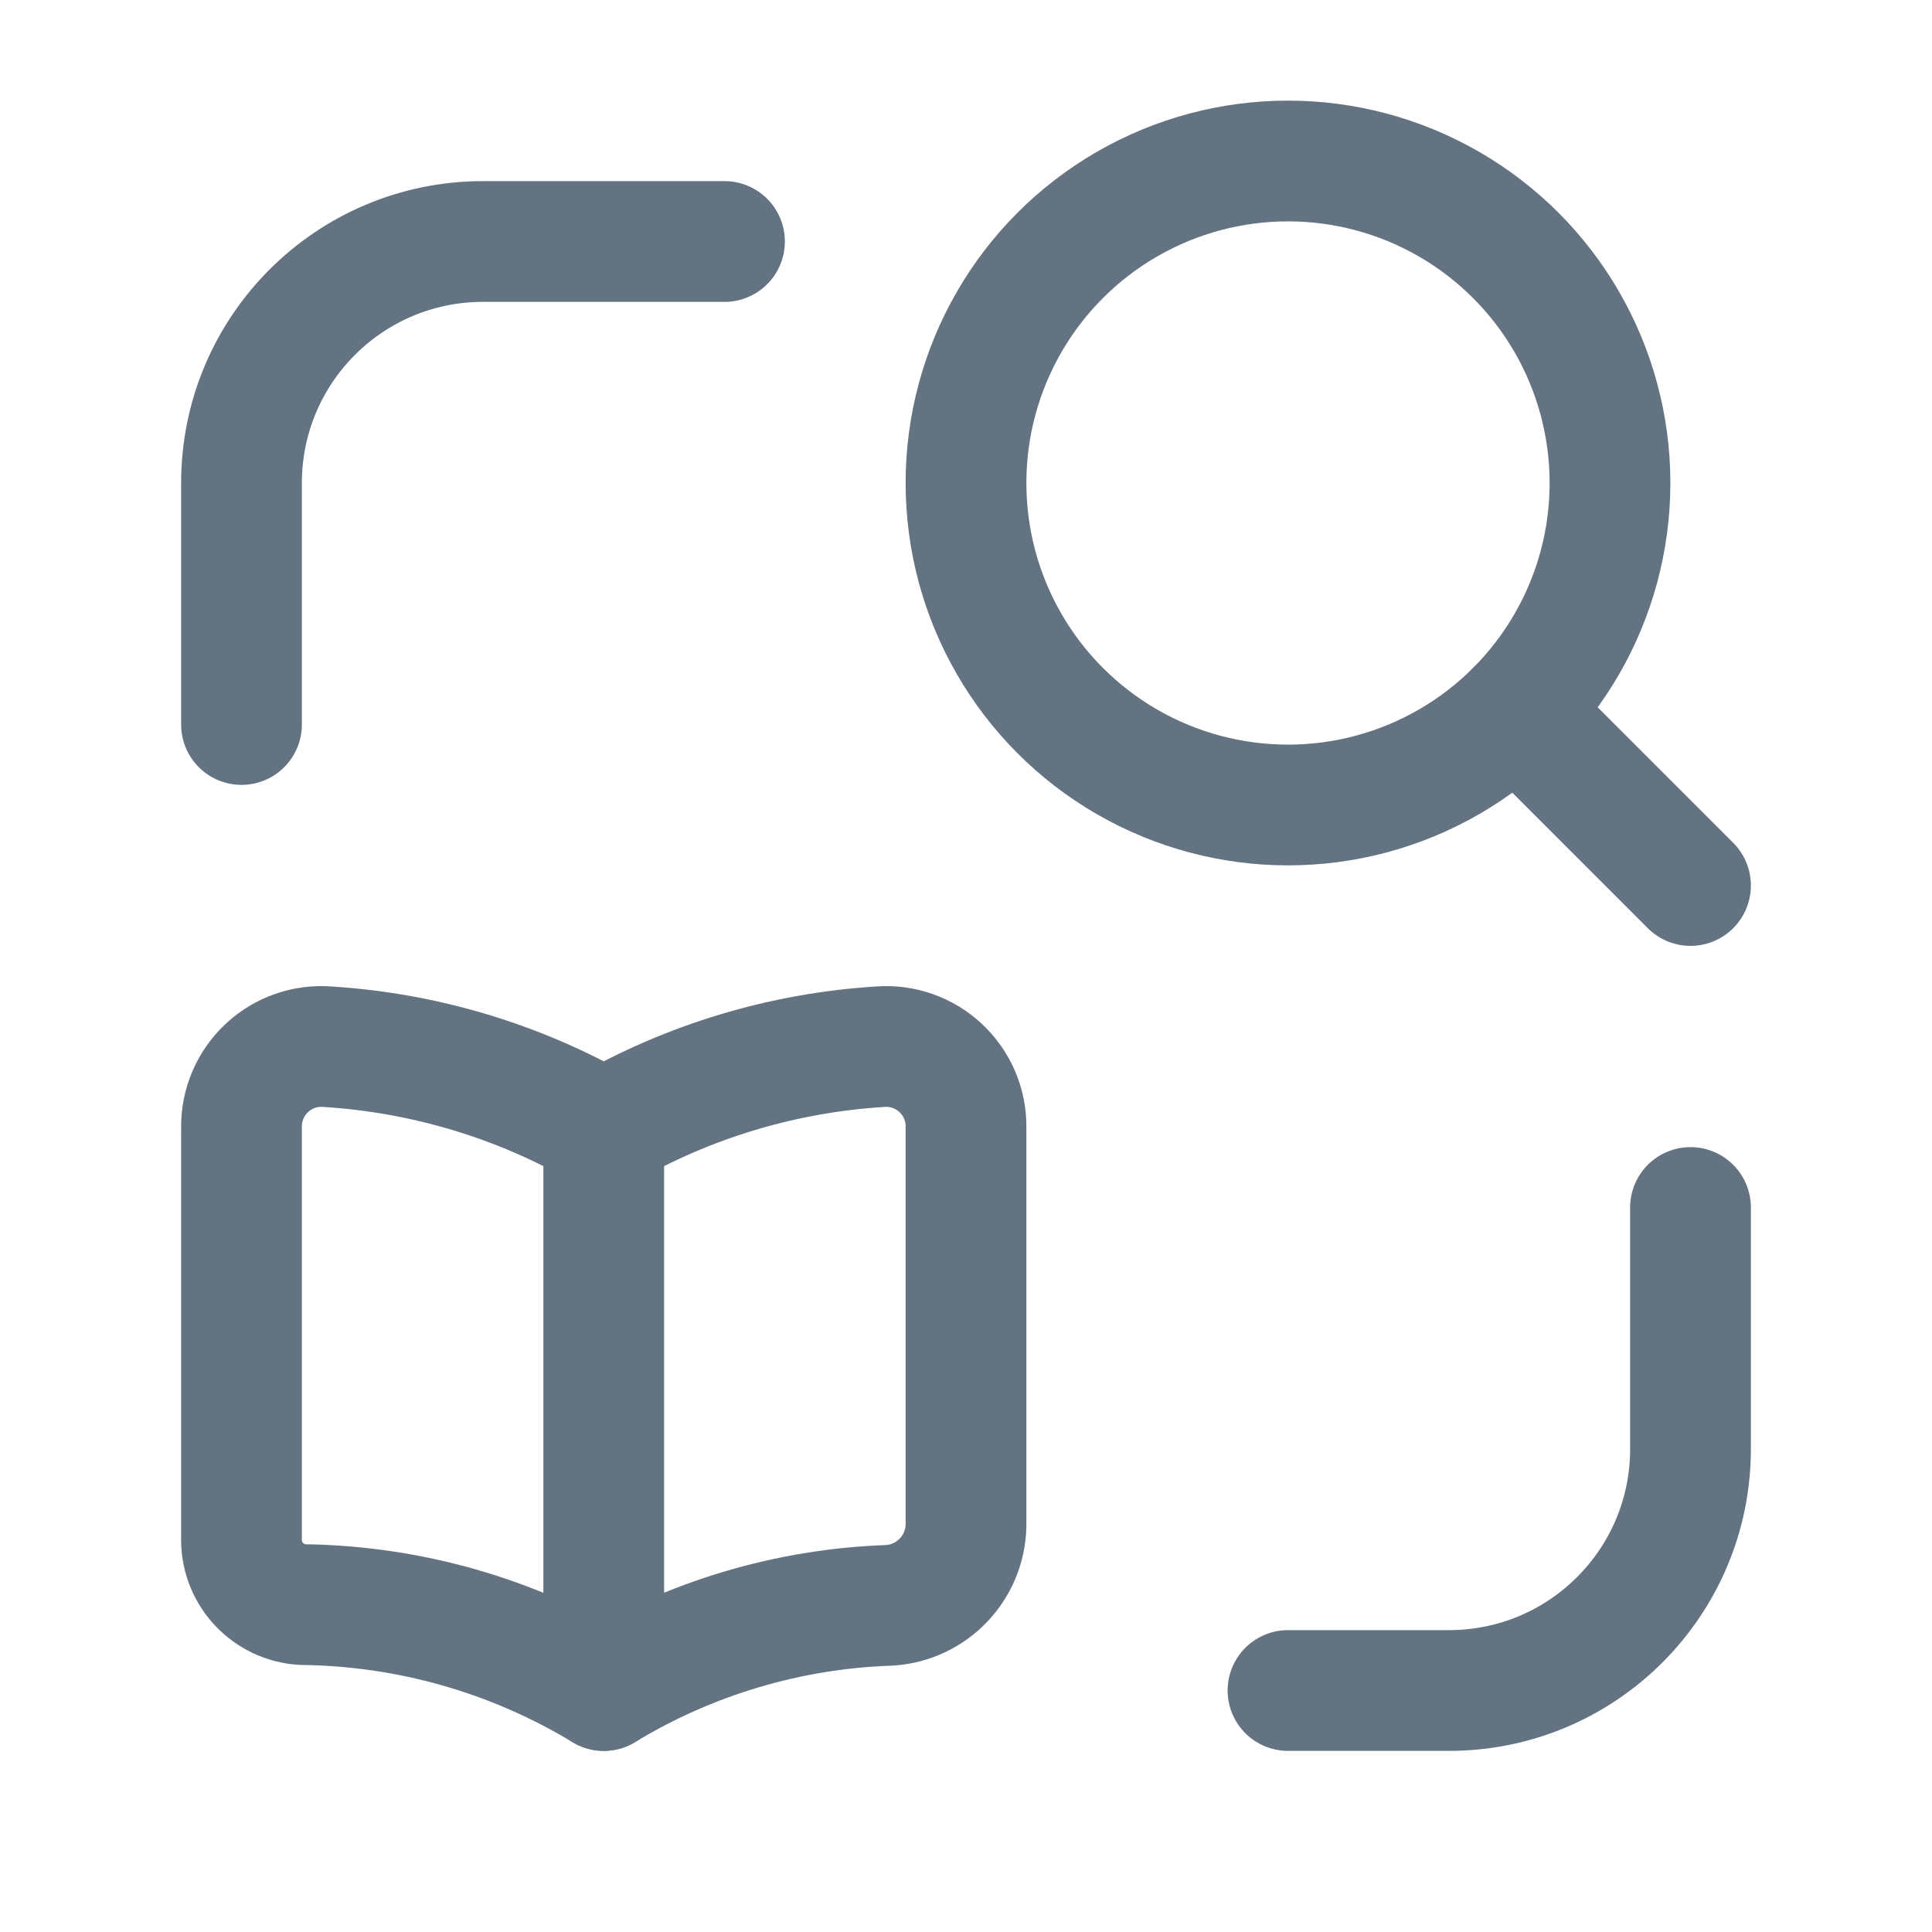 <svg width="24" height="24" viewBox="0 0 24 24" fill="none" xmlns="http://www.w3.org/2000/svg">
<path d="M9 3H6C4.343 3 3 4.343 3 6V9" stroke="#637381" stroke-width="1.5" stroke-linecap="round" stroke-linejoin="round"/>
<path d="M16 21H18C19.657 21 21 19.657 21 18V15" stroke="#637381" stroke-width="1.5" stroke-linecap="round" stroke-linejoin="round"/>
<circle cx="16" cy="6" r="4" stroke="#637381" stroke-width="1.5" stroke-linecap="round" stroke-linejoin="round"/>
<path d="M21 11L18.828 8.828" stroke="#637381" stroke-width="1.5" stroke-linecap="round" stroke-linejoin="round"/>
<path fill-rule="evenodd" clip-rule="evenodd" d="M12 14.004V18.947C11.991 19.476 11.577 19.908 11.05 19.942C9.796 19.984 8.573 20.349 7.5 21C6.371 20.317 5.079 19.948 3.759 19.933C3.336 19.908 3.004 19.56 3 19.137V14.004C2.997 13.725 3.111 13.457 3.315 13.267C3.519 13.076 3.794 12.98 4.072 13.003C5.279 13.079 6.452 13.433 7.5 14.038C8.548 13.433 9.721 13.079 10.928 13.003C11.206 12.98 11.481 13.076 11.685 13.267C11.889 13.457 12.004 13.725 12 14.004Z" stroke="#637381" stroke-width="1.5" stroke-linecap="round" stroke-linejoin="round"/>
<path d="M7.5 14.038V21" stroke="#637381" stroke-width="1.5" stroke-linecap="round" stroke-linejoin="round"/>
</svg>
